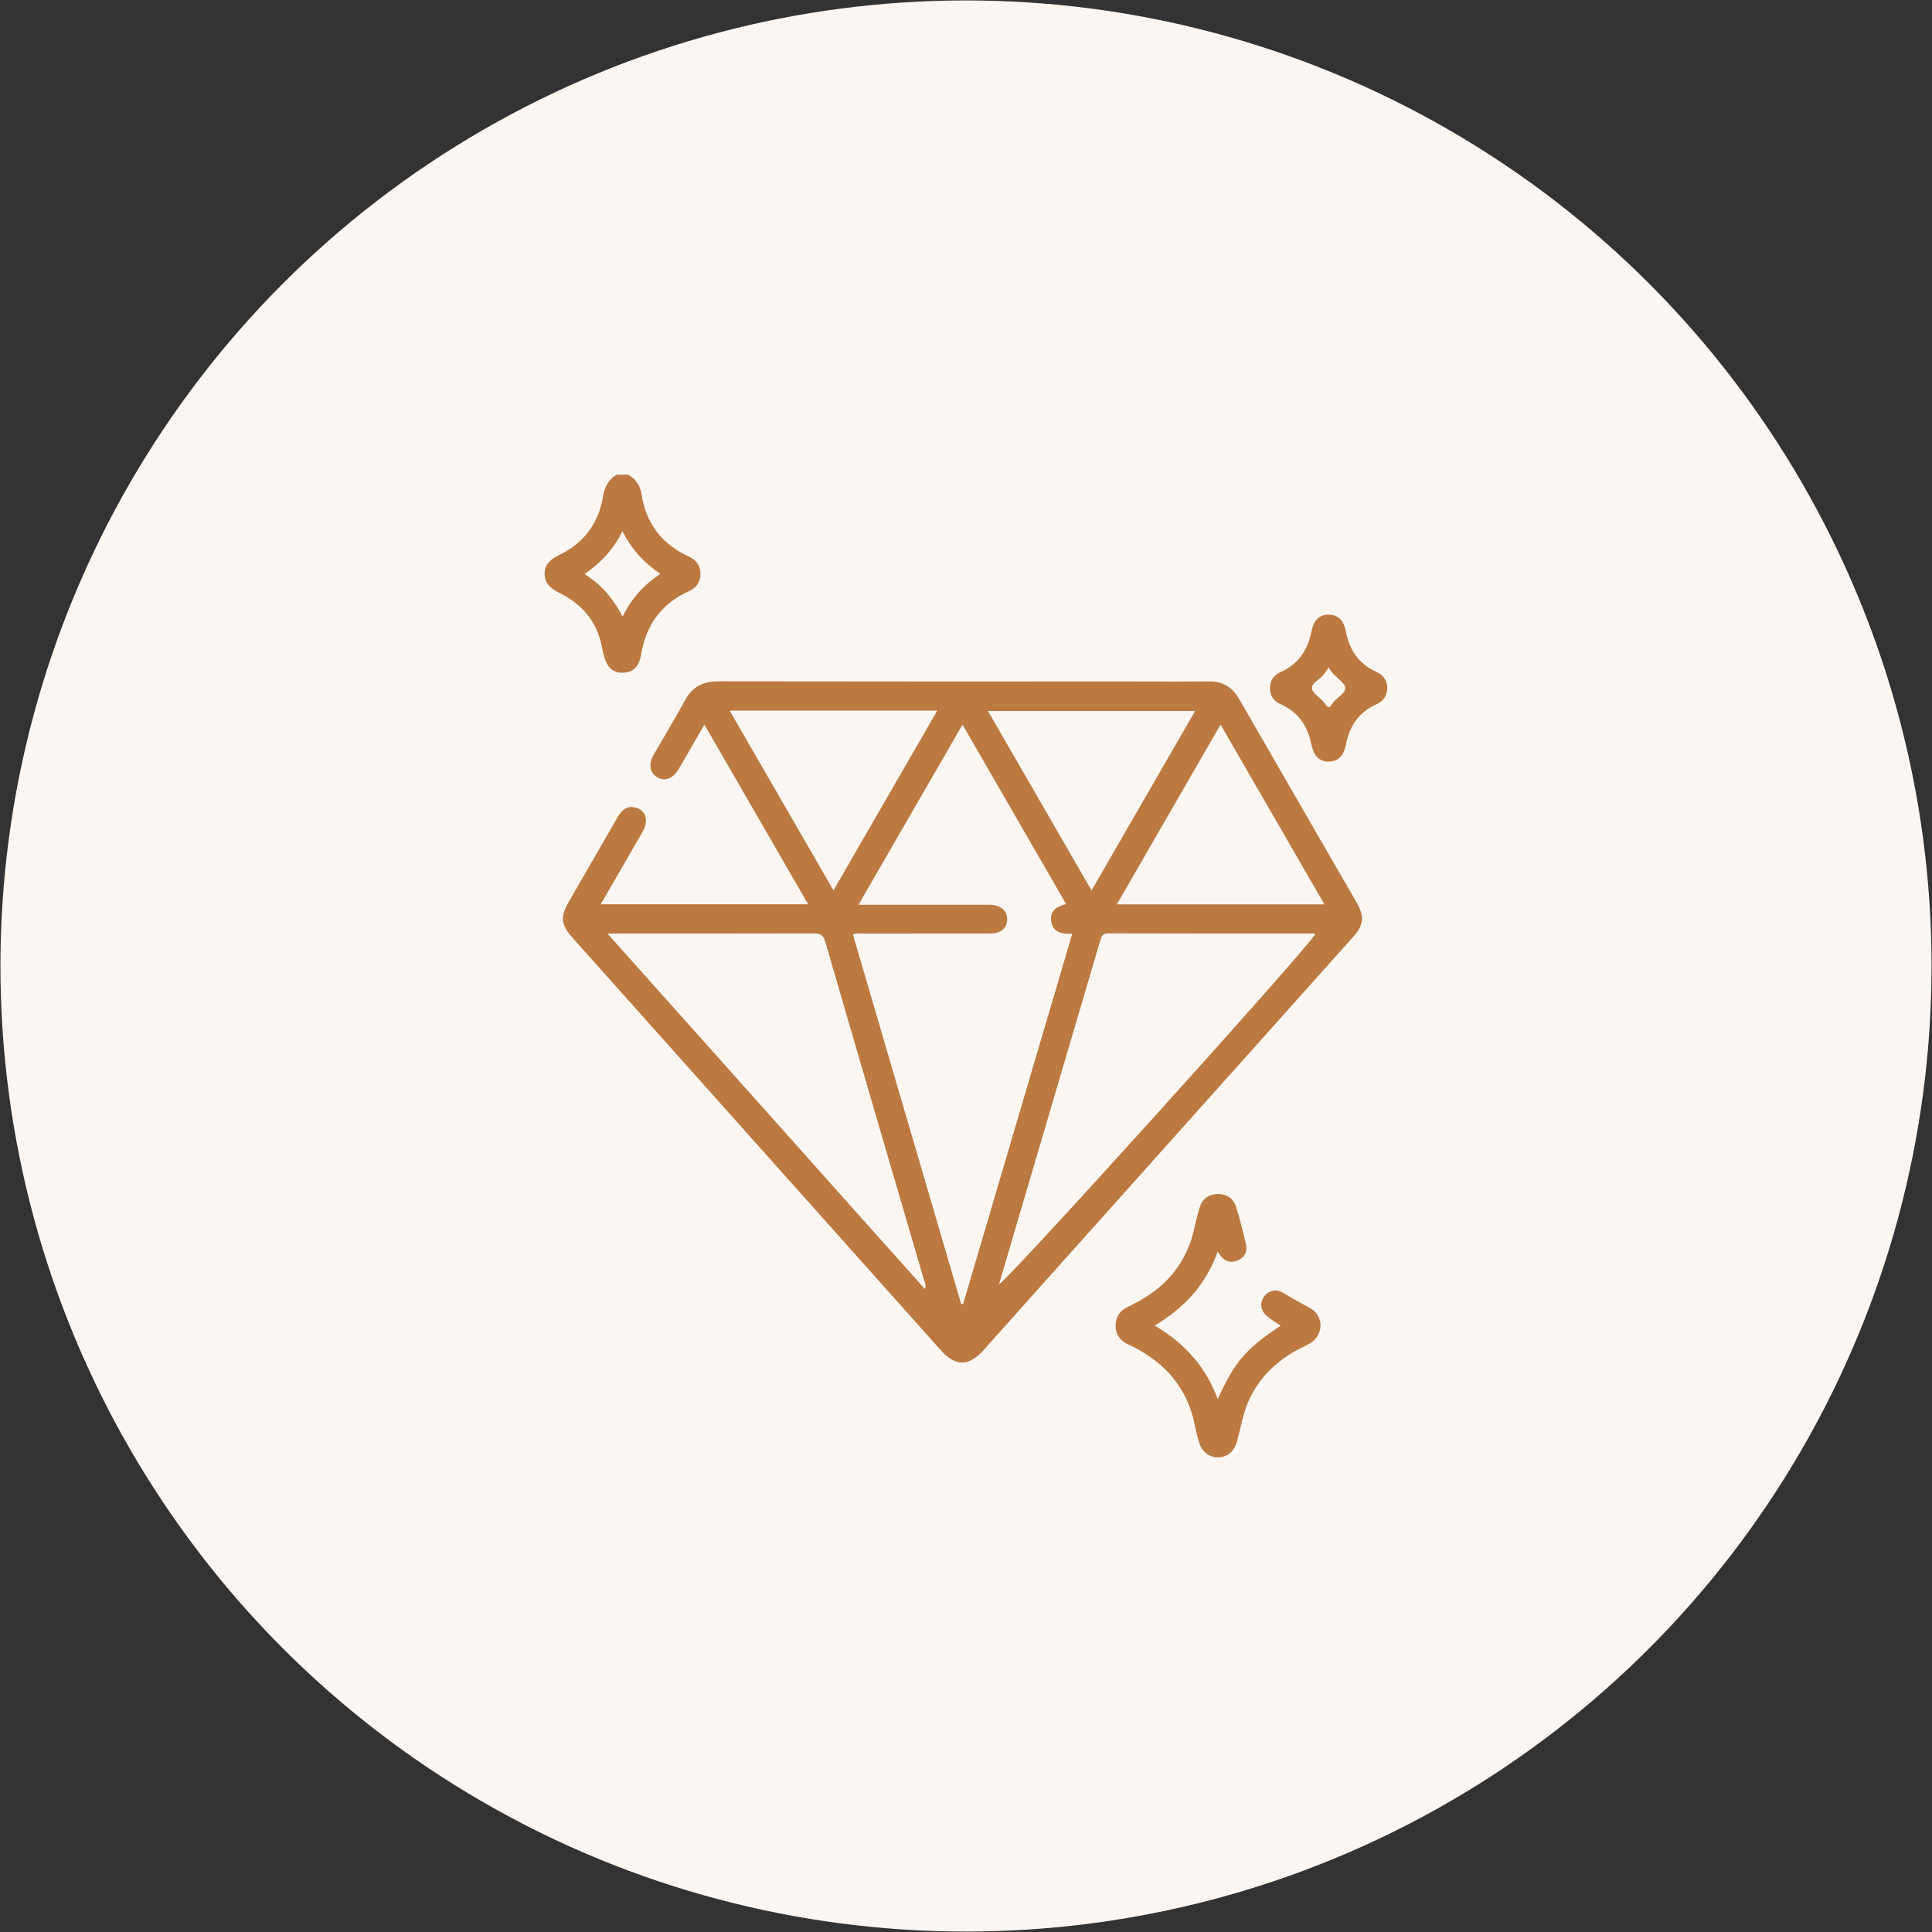<?xml version="1.0" encoding="utf-8"?>
<!-- Generator: Adobe Illustrator 24.0.2, SVG Export Plug-In . SVG Version: 6.00 Build 0)  -->
<svg version="1.1" id="Слой_1" xmlns="http://www.w3.org/2000/svg" xmlns:xlink="http://www.w3.org/1999/xlink" x="0px" y="0px"
	 width="102.047px" height="102.047px" viewBox="0 0 102.047 102.047" enable-background="new 0 0 102.047 102.047"
	 xml:space="preserve">
<rect x="0" y="0" width="102.047" height="102.047" fill="#333333" stroke="none"/>
<g>
	<circle fill="#FCF6F2" cx="51.023" cy="51.023" r="51"/>
	<g>
		<path fill="#BC7A40" d="M31.779,34.115c0.052,0.264,0.109,0.531,0.204,0.781c0.167,0.441,0.495,0.669,0.98,0.635
			c0.489-0.034,0.792-0.311,0.907-0.988c0.266-1.571,1.1-2.682,2.552-3.336c0.374-0.168,0.573-0.486,0.578-0.881
			c0.005-0.418-0.204-0.738-0.597-0.918c-1.427-0.652-2.28-1.744-2.517-3.302c-0.07-0.463-0.307-0.802-0.706-1.035
			c-0.203,0-0.406,0-0.608,0c-0.433,0.258-0.635,0.65-0.717,1.139c-0.235,1.41-0.989,2.454-2.278,3.081
			c-0.439,0.214-0.797,0.469-0.81,0.993c-0.013,0.551,0.352,0.822,0.806,1.047C30.738,31.911,31.519,32.809,31.779,34.115z
			 M32.877,28.062c0.483,0.938,1.117,1.656,2.006,2.247c-0.858,0.572-1.522,1.281-1.999,2.263c-0.485-0.96-1.13-1.694-2.008-2.255
			C31.743,29.726,32.398,29.02,32.877,28.062z"/>
		<path fill="#BC7A40" d="M65.452,36.921c-0.365-0.634-0.872-0.94-1.608-0.931c-1.385,0.017-2.771,0.005-4.156,0.005
			c-7.248,0-14.496,0.006-21.744-0.008c-0.814-0.002-1.377,0.288-1.767,1.011c-0.52,0.963-1.094,1.898-1.639,2.848
			c-0.294,0.514-0.228,0.958,0.164,1.2c0.412,0.254,0.844,0.093,1.159-0.446c0.441-0.753,0.874-1.509,1.346-2.325
			c1.837,3.181,3.644,6.311,5.479,9.489c-3.674,0-7.28,0-10.958,0c0.09-0.153,0.148-0.252,0.206-0.352
			c0.674-1.167,1.353-2.332,2.021-3.503c0.329-0.576,0.148-1.128-0.41-1.258c-0.459-0.107-0.721,0.16-0.931,0.525
			c-0.848,1.476-1.701,2.949-2.553,4.423c-0.485,0.839-0.448,1.231,0.194,1.95c6.479,7.258,12.959,14.516,19.44,21.773
			c0.772,0.865,1.473,0.864,2.255-0.01c6.51-7.276,13.019-14.553,19.528-21.83c0.549-0.614,0.602-1.078,0.191-1.79
			C69.598,44.101,67.518,40.515,65.452,36.921z M63.124,37.556c-1.824,3.161-3.63,6.289-5.469,9.476
			c-1.841-3.189-3.64-6.304-5.471-9.476C55.85,37.556,59.456,37.556,63.124,37.556z M38.539,37.533c3.685,0,7.292,0,10.967,0
			c-1.829,3.169-3.634,6.294-5.482,9.497C42.182,43.841,40.378,40.719,38.539,37.533z M48.85,68.084
			c-5.575-6.244-11.132-12.468-16.764-18.775c0.269,0,0.43,0,0.59,0c3.428,0,6.857,0.004,10.285-0.007
			c0.347-0.001,0.522,0.064,0.632,0.445c1.723,5.951,3.467,11.895,5.205,17.842C48.839,67.731,48.935,67.866,48.85,68.084z
			 M50.876,68.865c-0.035,0.007-0.07,0.014-0.105,0.022c-1.906-6.506-3.812-13.012-5.719-19.523
			c0.195-0.098,0.379-0.052,0.556-0.052c2.229-0.004,4.458-0.001,6.687-0.004c0.564-0.001,0.89-0.273,0.903-0.732
			c0.013-0.473-0.335-0.775-0.911-0.787c-0.101-0.002-0.203,0-0.304,0c-2.026,0-4.053,0-6.079,0c-0.161,0-0.322,0-0.559,0
			c1.847-3.199,3.653-6.327,5.494-9.515c1.847,3.198,3.654,6.328,5.474,9.48c-0.499,0.112-0.86,0.359-0.79,0.896
			c0.079,0.604,0.561,0.686,1.111,0.673C54.708,55.86,52.792,62.362,50.876,68.865z M52.768,67.831
			c1.785-6.057,3.568-12.107,5.348-18.158c0.066-0.223,0.118-0.374,0.422-0.373c3.616,0.013,7.231,0.009,10.847,0.01
			c0.029,0,0.059,0.018,0.088,0.029C69.002,50.163,53.101,67.781,52.768,67.831z M58.989,47.769
			c1.832-3.174,3.638-6.303,5.481-9.496c1.833,3.173,3.639,6.3,5.485,9.496C66.272,47.769,62.666,47.769,58.989,47.769z"/>
		<path fill="#BC7A40" d="M69.184,69.084c-0.472-0.259-0.947-0.511-1.405-0.797c-0.374-0.233-0.792-0.124-1.024,0.216
			c-0.229,0.337-0.164,0.752,0.186,1.033c0.218,0.175,0.459,0.321,0.7,0.486c-1.847,1.23-2.428,1.906-3.321,3.88
			c-0.633-1.716-1.754-2.967-3.332-3.886c1.568-0.929,2.7-2.16,3.331-3.905c0.272,0.462,0.602,0.653,1.052,0.465
			c0.375-0.157,0.528-0.479,0.437-0.87c-0.152-0.656-0.315-1.311-0.516-1.952c-0.138-0.442-0.477-0.687-0.956-0.686
			c-0.474,0.001-0.811,0.224-0.958,0.677c-0.119,0.367-0.208,0.746-0.292,1.123c-0.376,1.698-1.338,2.955-2.843,3.807
			c-0.234,0.132-0.475,0.254-0.714,0.377c-0.397,0.204-0.606,0.523-0.605,0.972c0.001,0.452,0.23,0.762,0.618,0.966
			c0.089,0.047,0.185,0.082,0.275,0.128c1.722,0.869,2.887,2.181,3.281,4.112c0.064,0.313,0.14,0.625,0.228,0.932
			c0.15,0.521,0.541,0.825,1.025,0.815c0.47-0.009,0.829-0.298,0.973-0.807c0.11-0.389,0.203-0.782,0.296-1.175
			c0.371-1.563,1.283-2.724,2.642-3.548c0.302-0.183,0.631-0.319,0.935-0.499C69.935,70.506,69.937,69.497,69.184,69.084z"/>
		<path fill="#BC7A40" d="M72.702,35.489c-0.919-0.416-1.42-1.137-1.608-2.118c-0.121-0.631-0.427-0.901-0.91-0.904
			c-0.487-0.003-0.793,0.263-0.917,0.893c-0.196,0.997-0.705,1.731-1.646,2.15c-0.358,0.159-0.546,0.46-0.545,0.842
			c0.001,0.383,0.199,0.683,0.554,0.838c0.928,0.407,1.428,1.127,1.629,2.102c0.137,0.665,0.448,0.946,0.937,0.935
			c0.476-0.01,0.775-0.286,0.901-0.92c0.193-0.978,0.69-1.7,1.618-2.11c0.353-0.156,0.541-0.444,0.566-0.858
			C73.262,35.958,73.078,35.659,72.702,35.489z M70.359,37.185c-0.12,0.192-0.217,0.231-0.354,0.012
			c-0.198-0.318-0.655-0.529-0.708-0.82c-0.055-0.301,0.47-0.5,0.664-0.811c0.053-0.085,0.115-0.164,0.213-0.303
			c0.096,0.131,0.148,0.215,0.212,0.288c0.24,0.276,0.689,0.561,0.672,0.818C71.041,36.647,70.557,36.867,70.359,37.185z"/>
	</g>
</g>
</svg>
